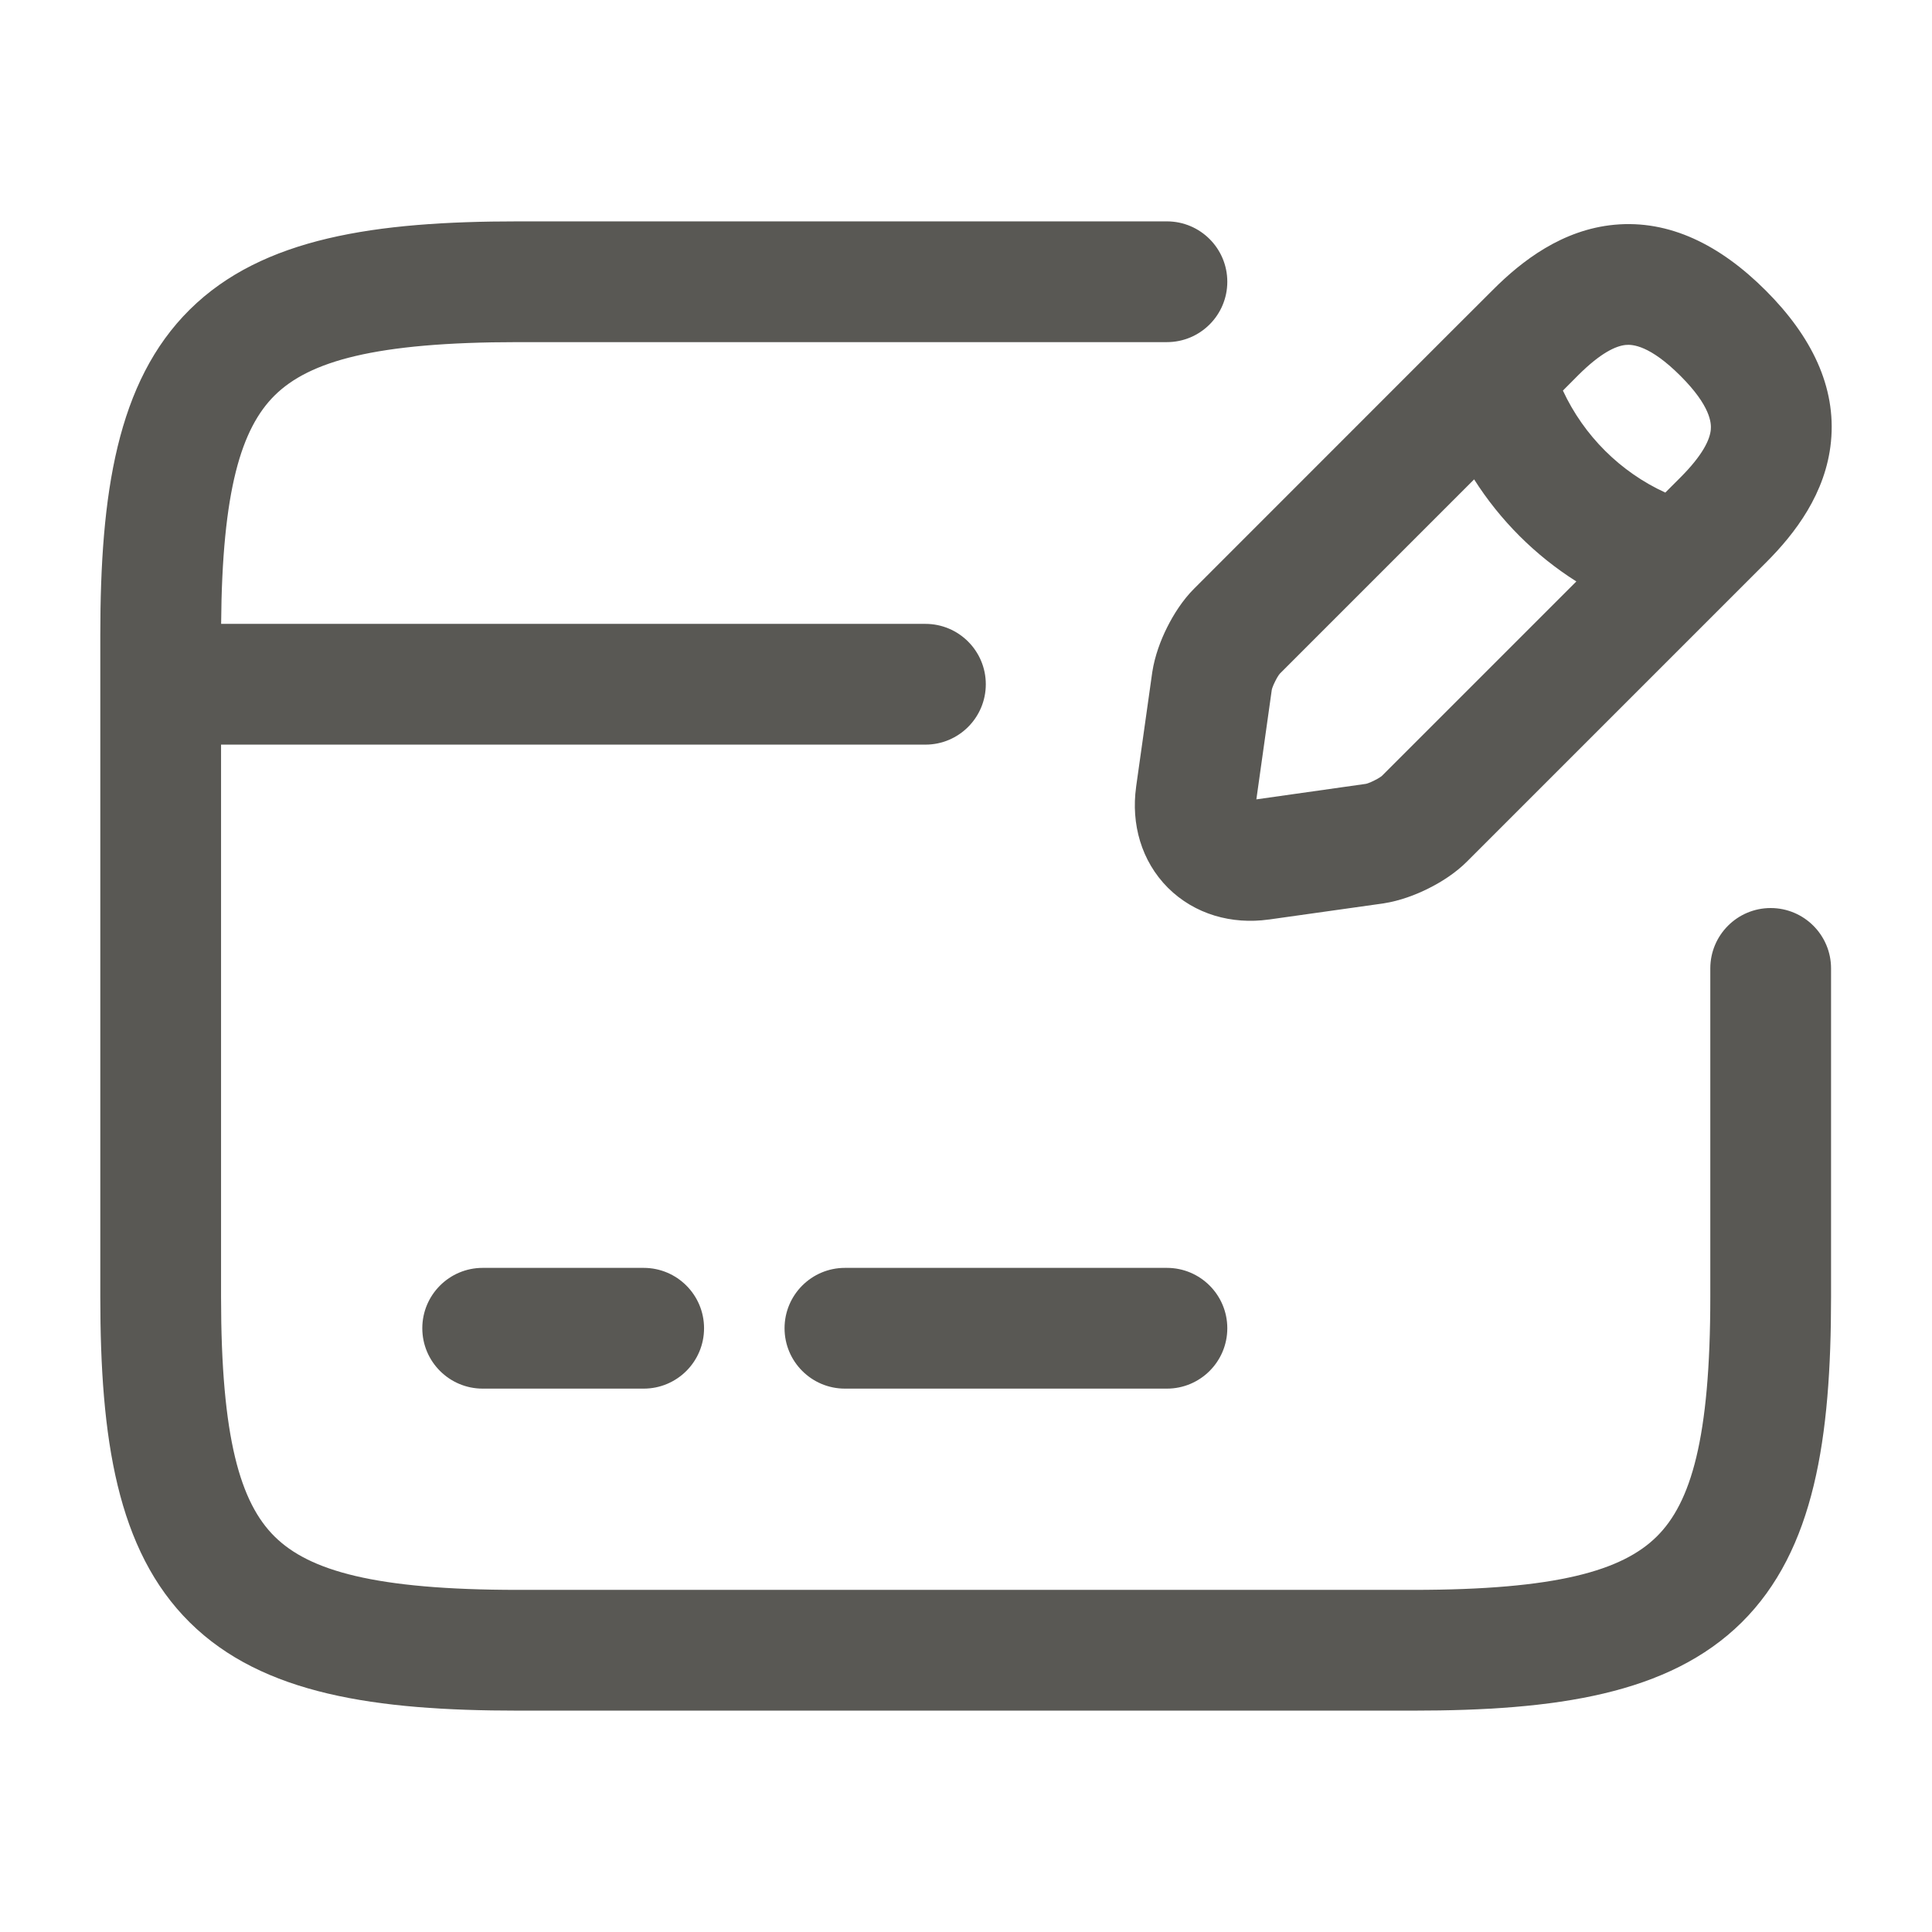 <svg width="24" height="24" viewBox="0 0 24 24" fill="none" xmlns="http://www.w3.org/2000/svg">
<path fill-rule="evenodd" clip-rule="evenodd" d="M2.747 7.75C2.759 6.088 2.999 5.321 3.412 4.912C3.84 4.489 4.655 4.25 6.436 4.25H14.496C14.91 4.25 15.246 3.914 15.246 3.5C15.246 3.086 14.91 2.75 14.496 2.75H6.436C4.667 2.75 3.262 2.951 2.358 3.845C1.45 4.743 1.246 6.139 1.246 7.89V16.11C1.246 17.861 1.45 19.257 2.358 20.155C3.262 21.049 4.667 21.25 6.436 21.25H17.556C19.325 21.25 20.73 21.049 21.635 20.155C22.542 19.257 22.746 17.861 22.746 16.11V12.03C22.746 11.616 22.41 11.28 21.996 11.28C21.582 11.28 21.246 11.616 21.246 12.03V16.11C21.246 17.869 21.005 18.668 20.58 19.088C20.152 19.511 19.337 19.75 17.556 19.75H6.436C4.655 19.75 3.84 19.511 3.412 19.088C2.987 18.668 2.746 17.869 2.746 16.11V9.25H11.496C11.91 9.25 12.246 8.914 12.246 8.5C12.246 8.086 11.91 7.75 11.496 7.75H2.747ZM20.054 2.792C20.737 2.728 21.367 3.041 21.936 3.61C22.502 4.176 22.812 4.804 22.745 5.486C22.682 6.128 22.299 6.628 21.936 6.99L18.226 10.7C18.081 10.846 17.901 10.959 17.744 11.037C17.587 11.116 17.389 11.191 17.187 11.222L17.181 11.223L15.761 11.423L15.758 11.423C15.303 11.486 14.841 11.36 14.508 11.028C14.176 10.695 14.05 10.233 14.113 9.778L14.113 9.775L14.314 8.349C14.345 8.147 14.42 7.949 14.499 7.792C14.577 7.636 14.69 7.455 14.836 7.31L18.006 4.139C18.013 4.132 18.02 4.126 18.026 4.119L18.546 3.6C18.908 3.237 19.409 2.853 20.054 2.792ZM18.312 5.955L15.899 8.368C15.898 8.369 15.892 8.376 15.883 8.389C15.87 8.408 15.855 8.434 15.841 8.463C15.826 8.492 15.814 8.52 15.806 8.543C15.8 8.561 15.798 8.57 15.798 8.573L15.607 9.93L16.963 9.738C16.966 9.738 16.976 9.736 16.993 9.73C17.016 9.722 17.044 9.71 17.073 9.695C17.102 9.681 17.128 9.666 17.147 9.653C17.16 9.644 17.167 9.638 17.168 9.637L19.582 7.223C19.071 6.9 18.637 6.466 18.312 5.955ZM20.687 6.119C20.13 5.864 19.677 5.415 19.415 4.852L19.606 4.66C19.884 4.383 20.073 4.297 20.195 4.285C20.28 4.277 20.495 4.289 20.876 4.67C21.25 5.044 21.26 5.256 21.252 5.339C21.24 5.462 21.153 5.652 20.876 5.93L20.687 6.119ZM5.246 16.5C5.246 16.086 5.582 15.75 5.996 15.75H7.996C8.41 15.75 8.746 16.086 8.746 16.5C8.746 16.914 8.41 17.25 7.996 17.25H5.996C5.582 17.25 5.246 16.914 5.246 16.5ZM9.746 16.5C9.746 16.086 10.082 15.75 10.496 15.75H14.496C14.91 15.75 15.246 16.086 15.246 16.5C15.246 16.914 14.91 17.25 14.496 17.25H10.496C10.082 17.25 9.746 16.914 9.746 16.5Z" fill="#595854"/>
</svg>
